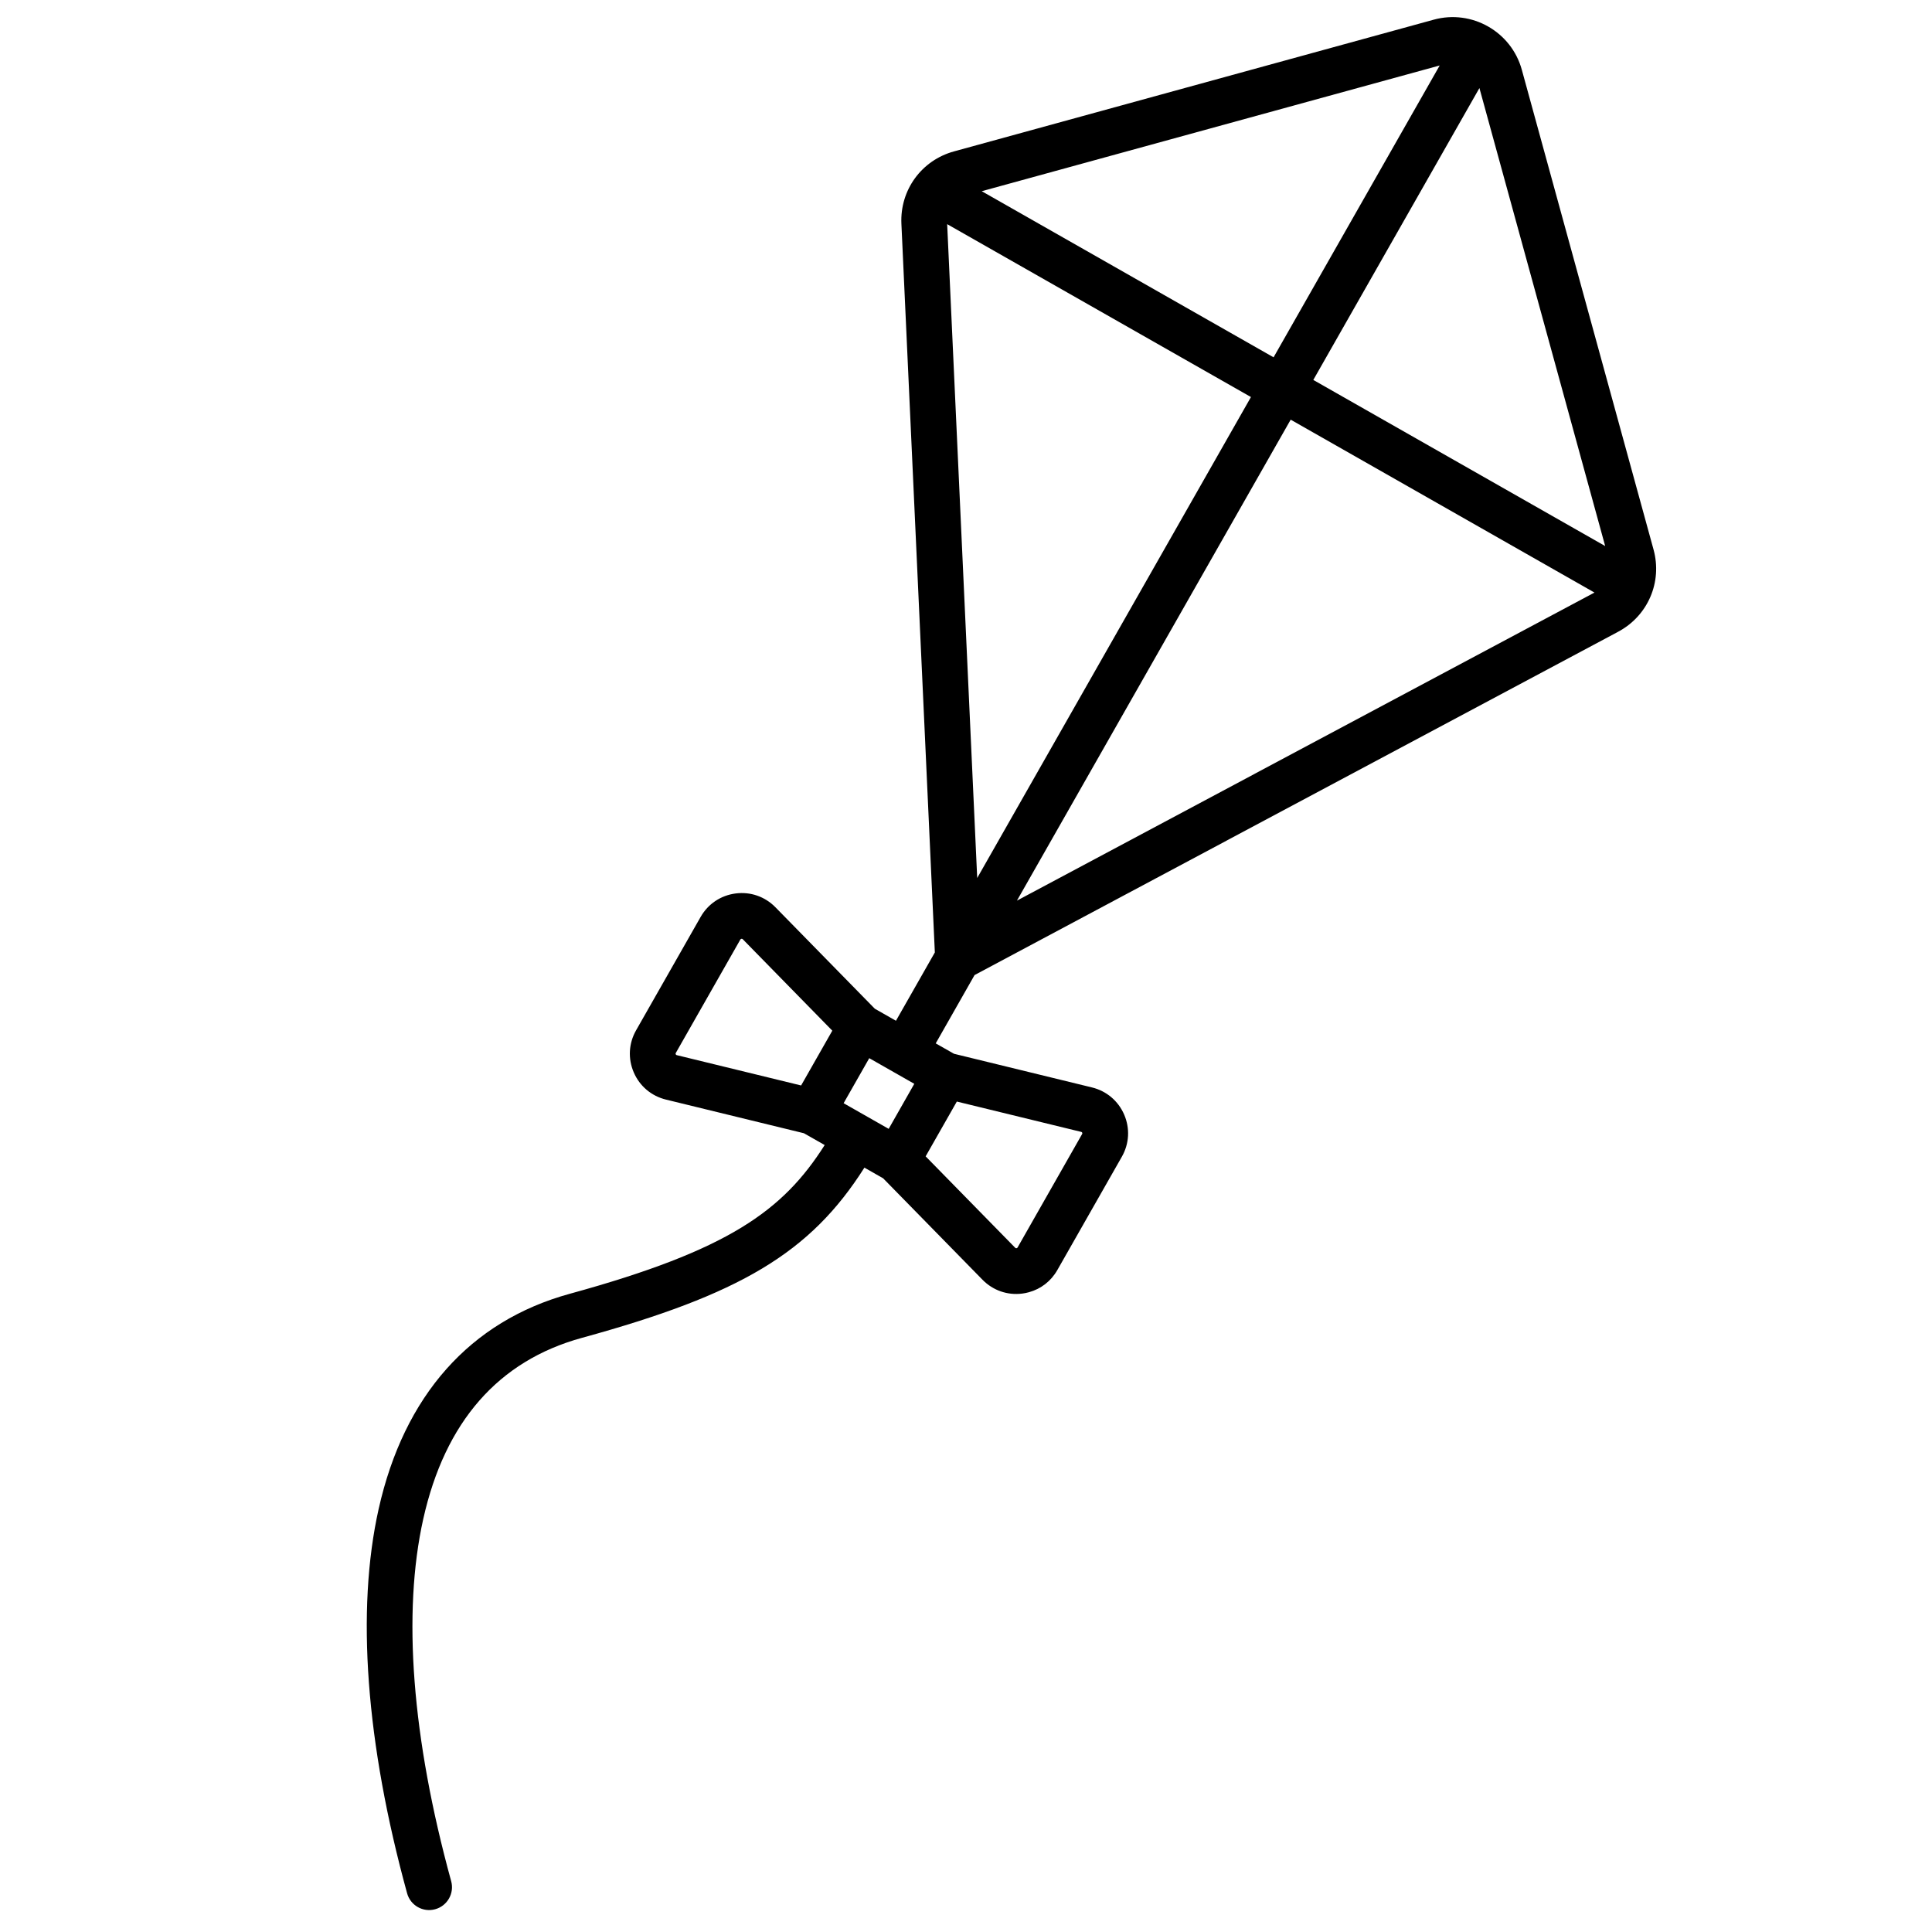 <svg width="55" height="55" viewBox="0 0 55 55" fill="none" xmlns="http://www.w3.org/2000/svg">
<g clip-path="url(#clip0_12_4)">
<path d="M40.816 0.56L27.158 4.31C26.232 4.564 25.617 5.411 25.661 6.37L26.613 27.114L25.506 29.059L24.904 28.716L22.075 25.828C21.776 25.523 21.363 25.38 20.941 25.435C20.519 25.49 20.155 25.733 19.945 26.104L18.108 29.331C17.897 29.701 17.873 30.138 18.042 30.529C18.21 30.92 18.545 31.202 18.958 31.303L22.886 32.261L23.477 32.597C22.287 34.47 20.742 35.59 16.218 36.832C13.382 37.611 11.501 39.729 10.779 42.959C10.135 45.84 10.415 49.622 11.589 53.897C11.684 54.244 12.042 54.448 12.389 54.352C12.735 54.257 12.939 53.899 12.844 53.553C11.726 49.482 11.452 45.917 12.049 43.243C12.668 40.474 14.187 38.74 16.562 38.087C21.066 36.851 23.066 35.673 24.608 33.24L25.141 33.544L27.97 36.432C28.268 36.736 28.681 36.88 29.104 36.825C29.168 36.817 29.23 36.804 29.291 36.787C29.633 36.694 29.921 36.471 30.1 36.156L31.937 32.929C32.148 32.559 32.172 32.122 32.003 31.731C31.834 31.34 31.5 31.058 31.086 30.957L27.159 29.999L26.638 29.703L27.744 27.758L46.066 17.984C46.913 17.532 47.327 16.57 47.073 15.645L43.323 1.986C43.025 0.902 41.901 0.262 40.816 0.56ZM24.016 31.406L24.746 30.124L26.028 30.854L25.299 32.136L24.016 31.406ZM19.237 30.013C19.228 29.993 19.236 29.981 19.239 29.975L21.076 26.747C21.079 26.742 21.085 26.732 21.101 26.727L21.108 26.726C21.13 26.723 21.14 26.733 21.145 26.738L23.694 29.341L22.806 30.901L19.267 30.038C19.26 30.037 19.246 30.033 19.237 30.013ZM30.808 32.246C30.816 32.266 30.809 32.279 30.805 32.285L28.969 35.512C28.965 35.519 28.958 35.531 28.937 35.534C28.915 35.537 28.905 35.526 28.9 35.521L26.351 32.919L27.239 31.359L30.778 32.222C30.785 32.223 30.799 32.227 30.808 32.246ZM37.387 10.816L42.116 2.507L45.696 15.545L37.387 10.816ZM45.391 16.869L28.95 25.639L36.743 11.947L45.391 16.869ZM36.256 10.172L27.948 5.443L40.985 1.864L36.256 10.172ZM26.964 6.381L35.612 11.303L27.819 24.995L26.964 6.381Z" fill="black"/>
</g>
<defs>
<clipPath id="clip0_12_4">
<rect width="44.346" height="44.346" fill="white" transform="translate(0.02 11.761) rotate(-15.353)"/>
</clipPath>
</defs>
</svg>
